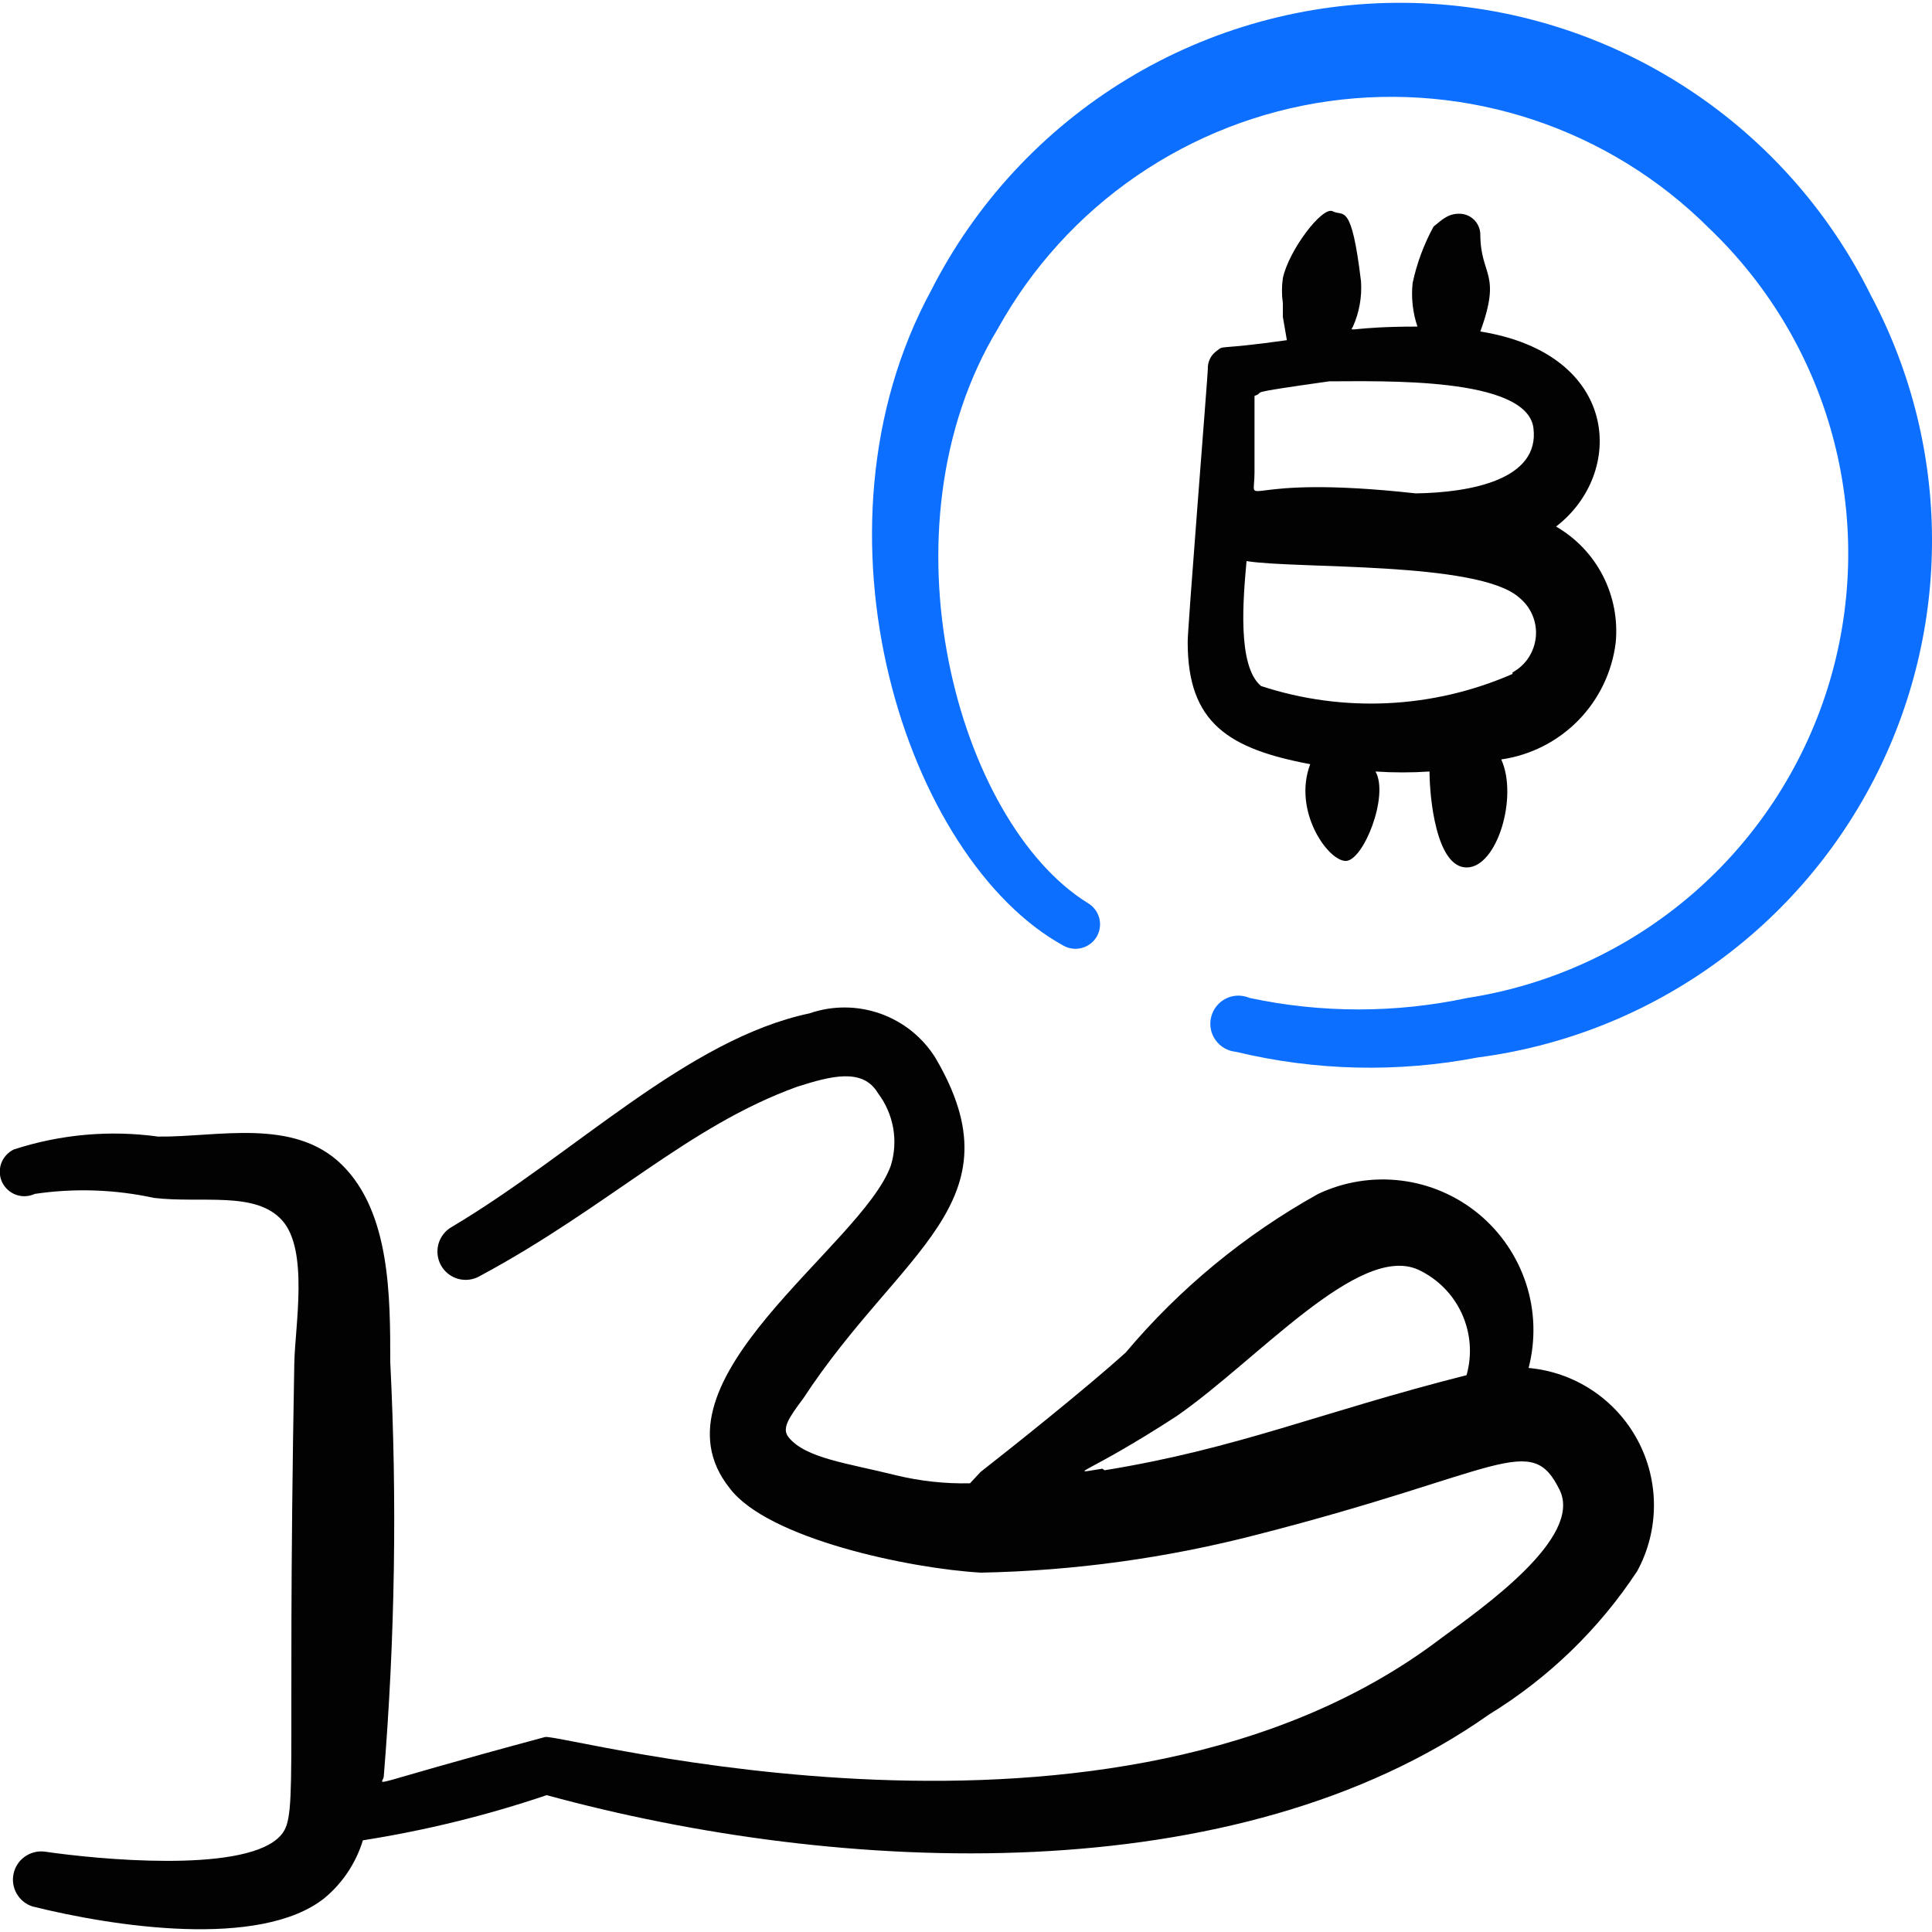 <svg xmlns="http://www.w3.org/2000/svg" fill="none" viewBox="0 0 24 24" id="Crypto-Currency-Bitcoin-Give--Streamline-Freehand">
  <desc>
    Crypto Currency Bitcoin Give Streamline Icon: https://streamlinehq.com
  </desc>
  <path fill="#0c6fff" fill-rule="evenodd" d="M23.254 3.696c-0.533 -1.09 -1.36 -2.011 -2.387 -2.657C19.84 0.392 18.653 0.044 17.439 0.035 16.226 0.026 15.033 0.355 13.996 0.986c-1.037 0.631 -1.878 1.538 -2.428 2.62 -1.632 3.004 -0.31 7.069 1.642 8.141 0.035 0.02 0.073 0.032 0.113 0.037 0.04 0.005 0.08 0.002 0.119 -0.009 0.039 -0.011 0.075 -0.029 0.106 -0.053 0.032 -0.025 0.058 -0.055 0.078 -0.09 0.02 -0.035 0.032 -0.073 0.037 -0.113 0.005 -0.04 0.002 -0.08 -0.009 -0.119 -0.011 -0.039 -0.029 -0.075 -0.054 -0.106 -0.025 -0.032 -0.055 -0.058 -0.09 -0.078 -1.612 -1.001 -2.623 -4.646 -1.111 -7.139 0.42 -0.756 1.009 -1.404 1.722 -1.893 0.713 -0.489 1.529 -0.807 2.385 -0.927 0.856 -0.12 1.728 -0.04 2.548 0.233 0.82 0.274 1.565 0.734 2.177 1.345 0.754 0.72 1.292 1.637 1.552 2.647 0.26 1.01 0.232 2.073 -0.08 3.068 -0.313 0.995 -0.897 1.883 -1.688 2.563 -0.791 0.68 -1.756 1.125 -2.787 1.284 -0.891 0.19 -1.812 0.19 -2.704 0 -0.047 -0.02 -0.097 -0.03 -0.148 -0.029 -0.051 0.001 -0.101 0.013 -0.146 0.036 -0.045 0.022 -0.086 0.054 -0.117 0.094 -0.032 0.039 -0.055 0.085 -0.067 0.134 -0.013 0.049 -0.014 0.1 -0.005 0.15 0.009 0.05 0.029 0.097 0.059 0.138 0.029 0.041 0.067 0.076 0.111 0.101 0.044 0.025 0.093 0.041 0.143 0.045 0.985 0.237 2.009 0.261 3.004 0.07 1.036 -0.135 2.024 -0.518 2.88 -1.118 0.856 -0.599 1.554 -1.397 2.035 -2.324 0.481 -0.928 0.731 -1.958 0.727 -3.002 -0.003 -1.045 -0.259 -2.073 -0.746 -2.998Z" clip-rule="evenodd" stroke-width="1"></path>
  <path fill="#020202" fill-rule="evenodd" d="M18.989 16.993c0.089 -0.345 0.079 -0.708 -0.031 -1.046s-0.314 -0.639 -0.588 -0.866c-0.274 -0.227 -0.608 -0.371 -0.961 -0.415 -0.353 -0.044 -0.712 0.013 -1.034 0.165 -0.911 0.507 -1.722 1.175 -2.393 1.973 -0.501 0.451 -1.392 1.161 -1.802 1.482l-0.13 0.14c-0.31 0.007 -0.62 -0.027 -0.921 -0.1 -0.601 -0.15 -1.121 -0.21 -1.332 -0.471 -0.09 -0.11 0 -0.24 0.18 -0.481 1.212 -1.852 2.703 -2.433 1.642 -4.235 -0.16 -0.255 -0.401 -0.448 -0.685 -0.548 -0.284 -0.1 -0.593 -0.101 -0.877 -0.003 -1.522 0.321 -2.924 1.752 -4.446 2.654 -0.081 0.046 -0.14 0.123 -0.165 0.213 -0.024 0.09 -0.012 0.186 0.034 0.267 0.046 0.081 0.123 0.14 0.213 0.165 0.09 0.024 0.186 0.012 0.267 -0.035 1.602 -0.861 2.583 -1.862 3.945 -2.353 0.41 -0.13 0.811 -0.24 1.001 0.08 0.096 0.127 0.161 0.275 0.189 0.431 0.028 0.157 0.018 0.318 -0.029 0.47 -0.36 1.001 -3.064 2.673 -2.003 4.005 0.471 0.631 2.243 1.001 3.124 1.051 1.156 -0.023 2.305 -0.181 3.425 -0.471 3.054 -0.781 3.404 -1.292 3.765 -0.551 0.28 0.591 -0.951 1.452 -1.482 1.842 -4.075 3.094 -10.924 1.171 -11.124 1.222 -2.383 0.641 -2.003 0.611 -2.003 0.481 0.139 -1.709 0.166 -3.425 0.08 -5.137 0 -0.821 0 -1.862 -0.601 -2.453 -0.601 -0.591 -1.552 -0.341 -2.283 -0.35 -0.602 -0.083 -1.215 -0.028 -1.792 0.16 -0.073 0.035 -0.129 0.097 -0.157 0.173 -0.027 0.076 -0.023 0.16 0.011 0.233 0.035 0.073 0.097 0.129 0.173 0.157 0.076 0.027 0.16 0.023 0.233 -0.011 0.493 -0.073 0.995 -0.056 1.482 0.05 0.591 0.07 1.262 -0.09 1.592 0.28 0.33 0.37 0.16 1.302 0.15 1.772 -0.1 5.467 0.07 5.657 -0.21 5.908 -0.481 0.421 -2.213 0.26 -2.894 0.16 -0.086 -0.01 -0.173 0.013 -0.244 0.063 -0.071 0.05 -0.12 0.125 -0.139 0.21 -0.019 0.085 -0.005 0.173 0.038 0.249 0.043 0.075 0.112 0.132 0.195 0.159 1.001 0.25 2.824 0.531 3.625 -0.1 0.228 -0.188 0.395 -0.439 0.481 -0.721 0.776 -0.122 1.539 -0.309 2.283 -0.561 3.665 1.001 8.571 1.212 11.705 -1.001 0.738 -0.452 1.367 -1.06 1.842 -1.782 0.136 -0.249 0.207 -0.529 0.208 -0.813 0.001 -0.284 -0.069 -0.564 -0.203 -0.814 -0.134 -0.25 -0.328 -0.463 -0.565 -0.62 -0.237 -0.157 -0.509 -0.252 -0.792 -0.277Zm-5.297 1.252c-0.461 0.07 -0.22 0.09 0.921 -0.651 1.001 -0.691 2.263 -2.153 3.004 -1.822 0.24 0.112 0.432 0.305 0.542 0.545 0.11 0.24 0.131 0.512 0.059 0.766 -1.822 0.461 -2.834 0.911 -4.496 1.181l-0.03 -0.02Z" clip-rule="evenodd" stroke-width="1"></path>
  <path fill="#020202" fill-rule="evenodd" d="M15.104 4.367c-0.033 0.026 -0.06 0.059 -0.077 0.098 -0.017 0.038 -0.025 0.08 -0.023 0.122 0 0.07 -0.26 3.324 -0.25 3.394 0 1.001 0.511 1.322 1.522 1.512 -0.22 0.581 0.22 1.202 0.441 1.202 0.22 0 0.541 -0.811 0.37 -1.111 0.223 0.015 0.448 0.015 0.671 0 0 0.31 0.08 1.192 0.461 1.192s0.641 -0.881 0.43 -1.342c0.364 -0.052 0.7 -0.223 0.957 -0.485s0.42 -0.602 0.465 -0.967c0.027 -0.286 -0.028 -0.574 -0.159 -0.829 -0.131 -0.256 -0.333 -0.468 -0.582 -0.612 0.861 -0.661 0.801 -2.143 -0.941 -2.423 0.27 -0.741 0 -0.681 0 -1.212 -0.003 -0.067 -0.031 -0.131 -0.08 -0.178 -0.049 -0.047 -0.113 -0.073 -0.181 -0.073 -0.14 0 -0.21 0.07 -0.32 0.16 -0.12 0.22 -0.208 0.456 -0.26 0.701 -0.019 0.182 0.001 0.367 0.06 0.541 -0.831 0 -0.851 0.08 -0.801 0 0.078 -0.176 0.113 -0.368 0.1 -0.561 -0.12 -1.001 -0.22 -0.801 -0.35 -0.871 -0.13 -0.07 -0.551 0.491 -0.621 0.831 -0.015 0.103 -0.015 0.207 0 0.31v0.17l0.05 0.29c-0.921 0.13 -0.761 0.05 -0.881 0.14Zm3.685 4.005c-0.988 0.432 -2.1 0.486 -3.124 0.15 -0.3 -0.25 -0.22 -1.101 -0.18 -1.552 0.611 0.1 2.874 0 3.384 0.451 0.072 0.058 0.13 0.132 0.166 0.217 0.037 0.085 0.052 0.178 0.044 0.27 -0.008 0.092 -0.039 0.181 -0.089 0.259s-0.12 0.141 -0.201 0.186v0.02Zm-2.283 -3.635c0.661 0 2.463 -0.06 2.543 0.581 0.08 0.641 -0.781 0.801 -1.462 0.811 -2.263 -0.25 -2.003 0.23 -2.003 -0.26v-0.951c0.17 -0.06 -0.21 -0.02 0.921 -0.18Z" clip-rule="evenodd" stroke-width="1"></path>
</svg>